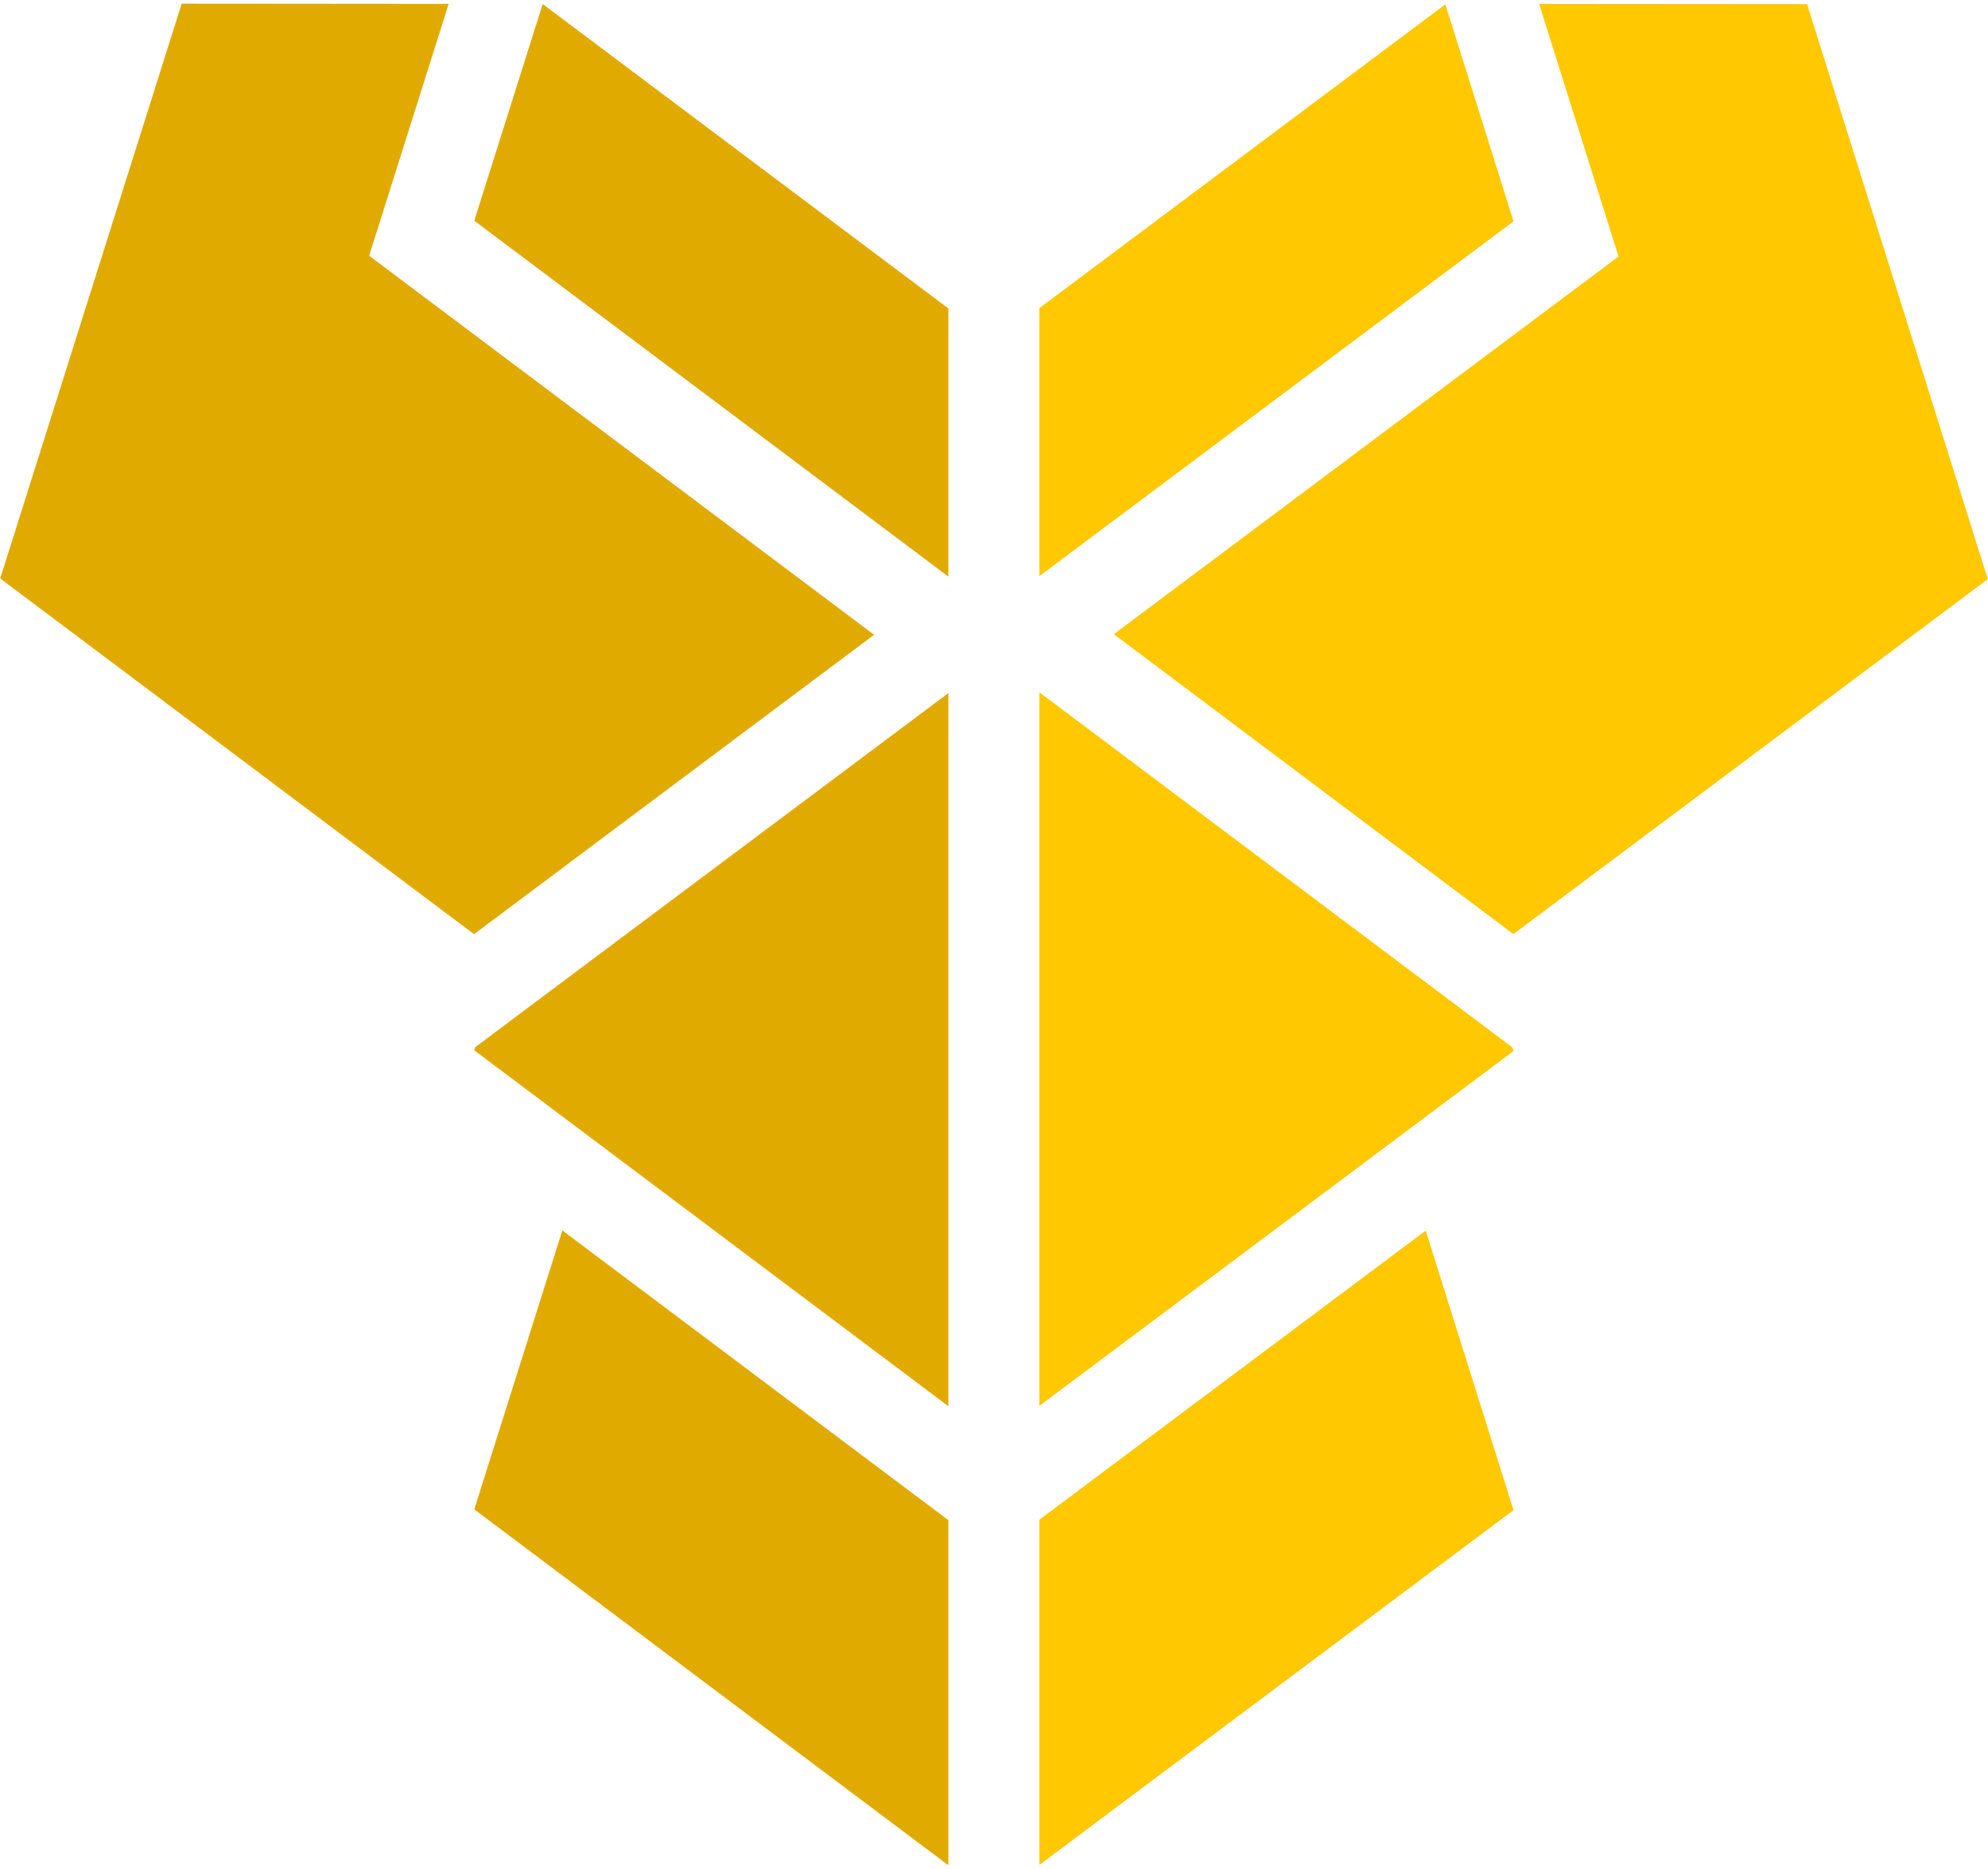 <svg xmlns="http://www.w3.org/2000/svg" width="50" height="47" fill="none" viewBox="0 0 1053 987"><path fill="#FFC800" d="M957.158 0.77L815.237 0.658L846.697 100.693L857.306 134.444L829.473 155.25L589.981 334.445L801.6 493.282L1052.89 305.289L957.158 0.77Z"/><path fill="#E1AA00" d="M223.323 154.888L195.53 134.013L206.18 100.317L237.639 0.646L96.235 0.534L0.104 304.941L251.087 493.327L462.99 334.77L223.323 154.888Z"/><path fill="#E1AA00" d="M502.192 161.848L287.451 0.727L251.21 115.473L502.192 303.859L502.328 303.747V161.82L502.192 161.848Z"/><path fill="#FFC800" d="M765.574 0.89L550.547 161.759V303.686L801.679 115.804L765.574 0.89Z"/><path fill="#E1AA00" d="M278.907 532.814L251.74 553.171L251.21 554.824L502.192 743.21L502.328 743.098V365.654L278.907 532.814Z"/><path fill="#FFC800" d="M801.068 553.29L773.765 532.779L550.832 365.451L550.547 365.662V743.105L801.679 555.224L801.068 553.29Z"/><path fill="#E1AA00" d="M502.152 803.537L474.36 782.675L297.856 650.22L251.21 797.946L502.192 986.333L502.328 986.221V803.397L502.152 803.537Z"/><path fill="#FFC800" d="M755.169 650.314L578.203 782.714L550.547 803.407V986.231L801.679 798.349L755.169 650.314Z"/></svg>
